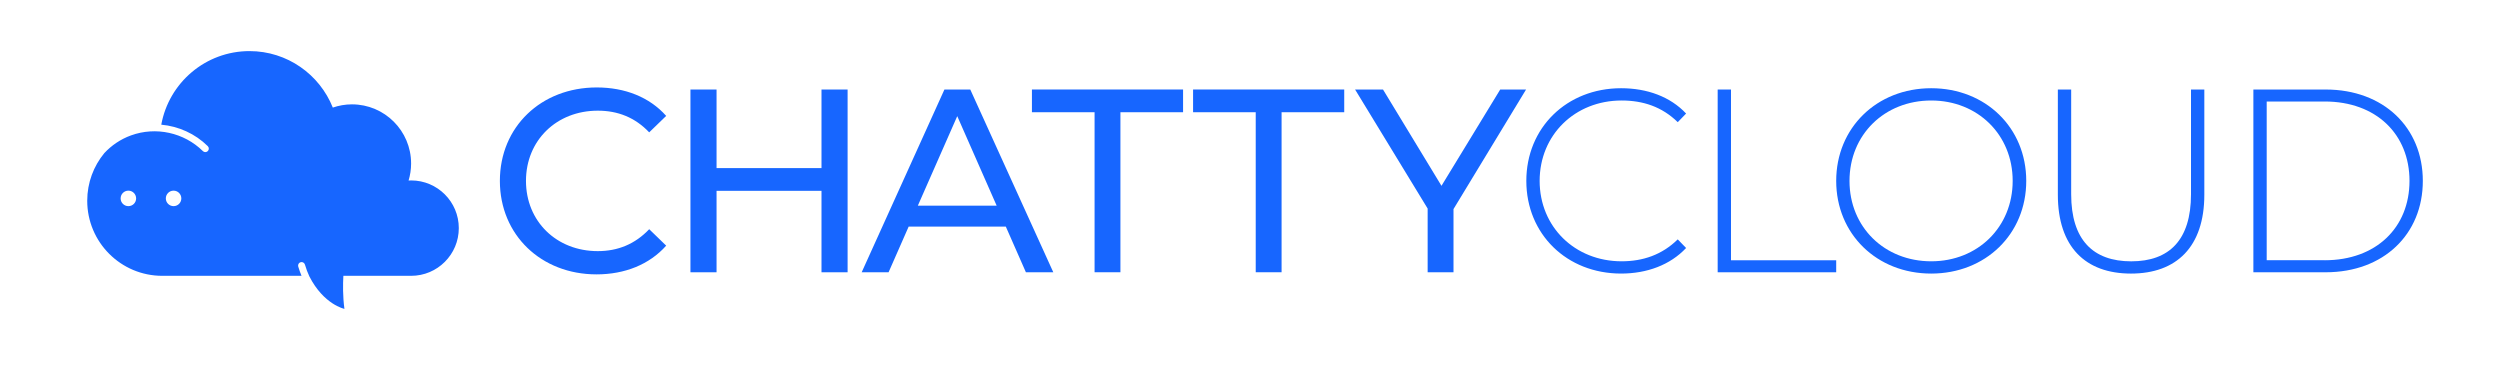 <?xml version="1.0" encoding="utf-8"?>
<!-- Generator: Adobe Illustrator 26.0.2, SVG Export Plug-In . SVG Version: 6.00 Build 0)  -->
<svg version="1.1" id="레이어_1" xmlns="http://www.w3.org/2000/svg" xmlns:xlink="http://www.w3.org/1999/xlink" viewBox="10 440 1000 150" xml:space="preserve">
<style type="text/css">
	.st0{fill:#1766FF;}
</style>
<g>
	<g>
		<polygon class="st0" points="125.41,511.25 128.93,511.25 127.17,507 		"/>
		<path class="st0" d="M149.03,524.34h-3.28v9.07h3.28c2.95,0,4.86-1.87,4.86-4.54C153.88,526.21,151.98,524.34,149.03,524.34z"/>
		<path class="st0" d="M174.44,512.17c-0.34,0-0.67,0.03-1.01,0.05c0.65-2.16,1.01-4.45,1.01-6.82c0-13.06-10.59-23.66-23.66-23.66
			c-2.69,0-5.26,0.47-7.66,1.29c-5.29-13.24-18.21-22.59-33.33-22.59c-17.61,0-32.24,12.7-35.28,29.43
			c6.89,0.63,13.52,3.58,18.6,8.59c0.55,0.54,0.55,1.43,0.01,1.97c-0.54,0.55-1.42,0.56-1.97,0.01c-7.53-7.43-18.82-9.9-28.75-6.28
			c-4.21,1.53-7.81,4.01-10.67,7.08c-4.27,5.18-6.84,11.82-6.84,19.06c0,16.59,13.45,30.03,30.03,30.03h3.75h51.94
			c-0.48-1.17-0.93-2.39-1.32-3.72c-0.21-0.74,0.21-1.51,0.95-1.73c0.74-0.21,1.51,0.21,1.73,0.95c0.5,1.72,1.1,3.27,1.76,4.7
			c5.75,11.31,14.04,13.02,14.04,13.02c-0.68-5.08-0.61-9.89-0.42-13.22h27.09c10.54,0,19.08-8.54,19.08-19.08
			C193.52,520.71,184.98,512.17,174.44,512.17z M61.35,522.46c-1.71,0-3.1-1.39-3.1-3.1c0-1.71,1.39-3.1,3.1-3.1
			c1.71,0,3.1,1.39,3.1,3.1C64.45,521.08,63.07,522.46,61.35,522.46z M79.43,522.46c-1.71,0-3.1-1.39-3.1-3.1
			c0-1.71,1.39-3.1,3.1-3.1c1.71,0,3.1,1.39,3.1,3.1C82.53,521.08,81.14,522.46,79.43,522.46z"/>
	</g>
	<g>
		<path class="st0" d="M209.95,512.36c0-21.62,16.5-37.38,38.74-37.38c11.28,0,21.1,3.86,27.78,11.38l-6.79,6.58
			c-5.64-5.95-12.53-8.67-20.57-8.67c-16.5,0-28.72,11.9-28.72,28.09c0,16.19,12.22,28.09,28.72,28.09c8.04,0,14.93-2.82,20.57-8.77
			l6.79,6.58c-6.68,7.52-16.5,11.49-27.88,11.49C226.45,549.74,209.95,533.97,209.95,512.36z"/>
		<path class="st0" d="M349.04,475.81v73.1H338.6v-32.58h-41.98v32.58h-10.44v-73.1h10.44v31.43h41.98v-31.43H349.04z"/>
		<path class="st0" d="M412.32,530.63h-38.85l-8.04,18.28h-10.76l33.1-73.1h10.34l33.21,73.1h-10.96L412.32,530.63z M408.67,522.28
			l-15.77-35.82l-15.77,35.82H408.67z"/>
		<path class="st0" d="M447.83,484.89h-25.06v-9.09h60.46v9.09h-25.06v64.01h-10.34V484.89z"/>
		<path class="st0" d="M512.29,484.89h-25.06v-9.09h60.46v9.09h-25.06v64.01h-10.34V484.89z"/>
		<path class="st0" d="M591.4,523.63v25.27h-10.34v-25.48l-29.03-47.62h11.17l23.39,38.53l23.5-38.53h10.34L591.4,523.63z"/>
		<path class="st0" d="M620.53,512.36c0-21.3,16.19-37.07,37.91-37.07c10.34,0,19.63,3.34,26,10.13l-3.34,3.45
			c-6.27-6.16-13.89-8.67-22.45-8.67c-18.69,0-32.79,13.78-32.79,32.16c0,18.38,14.1,32.16,32.79,32.16
			c8.56,0,16.19-2.61,22.45-8.77l3.34,3.45c-6.37,6.79-15.66,10.23-26,10.23C636.72,549.43,620.53,533.66,620.53,512.36z"/>
		<path class="st0" d="M697.07,475.81h5.33v68.3h42.08v4.8h-47.41V475.81z"/>
		<path class="st0" d="M744.48,512.36c0-21.2,16.19-37.07,38.01-37.07c21.72,0,38.01,15.77,38.01,37.07s-16.29,37.07-38.01,37.07
			C760.66,549.43,744.48,533.56,744.48,512.36z M815.07,512.36c0-18.48-13.99-32.16-32.58-32.16c-18.69,0-32.69,13.68-32.69,32.16
			c0,18.48,13.99,32.16,32.69,32.16C801.08,544.52,815.07,530.84,815.07,512.36z"/>
		<path class="st0" d="M833.14,517.89v-42.08h5.33v41.88c0,18.27,8.77,26.84,24.02,26.84s23.91-8.56,23.91-26.84v-41.88h5.33v42.08
			c0,20.89-11.17,31.54-29.34,31.54C844.2,549.43,833.14,538.78,833.14,517.89z"/>
		<path class="st0" d="M911.35,475.81h28.93c23.18,0,38.85,15.25,38.85,36.55s-15.66,36.55-38.85,36.55h-28.93V475.81z
			 M939.86,544.1c20.68,0,33.94-13.16,33.94-31.75c0-18.59-13.26-31.75-33.94-31.75h-23.18v63.49H939.86z"/>
	</g>
</g>
</svg>
